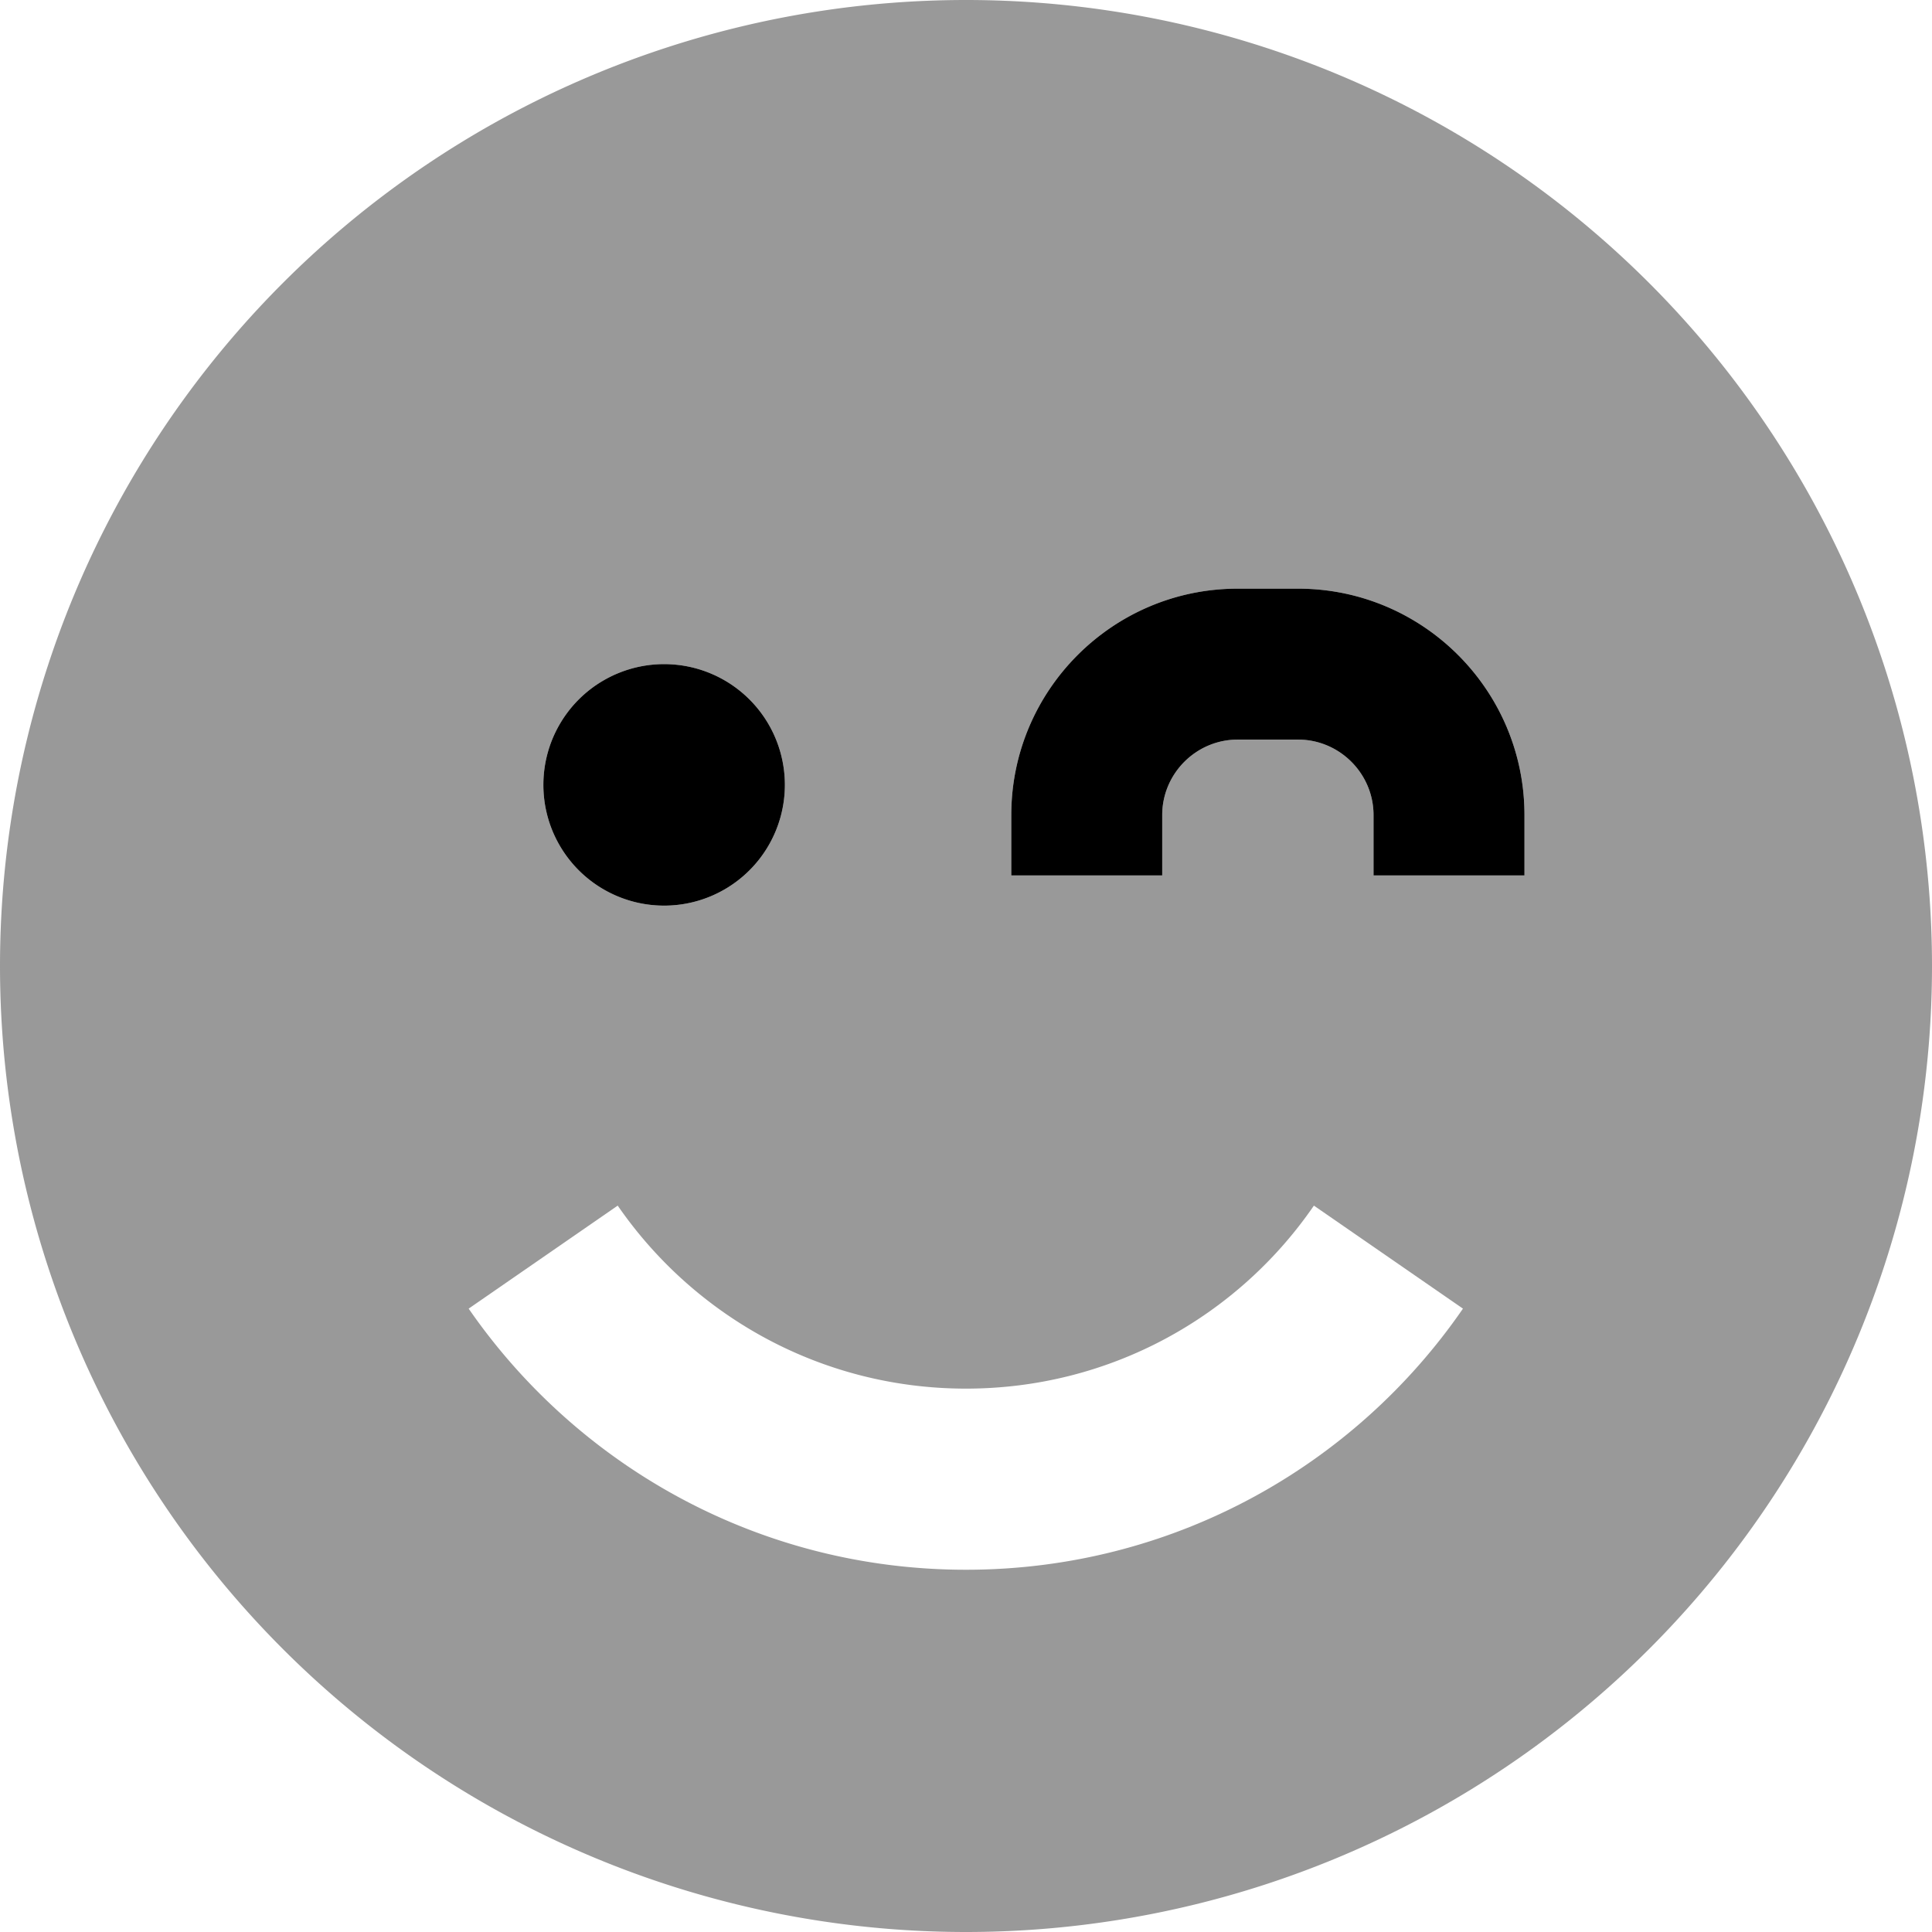 <svg xmlns="http://www.w3.org/2000/svg" viewBox="0 0 512 512"><!--! Font Awesome Pro 7.0.1 by @fontawesome - https://fontawesome.com License - https://fontawesome.com/license (Commercial License) Copyright 2025 Fonticons, Inc. --><path opacity=".4" fill="currentColor" d="M0 256a256 256 0 1 0 512 0 256 256 0 1 0 -512 0zm124.2 90.8l39.5-27.3C184 348.9 217.8 368 256 368s72-19.1 92.2-48.5l39.5 27.3C358.9 388.6 310.7 416 256 416s-102.9-27.4-131.8-69.2zM208 208a32 32 0 1 1 -64 0 32 32 0 1 1 64 0zm60 8c0-33.1 26.9-60 60-60l16 0c33.1 0 60 26.9 60 60l0 16-40 0 0-16c0-11-9-20-20-20l-16 0c-11 0-20 9-20 20l0 16-40 0 0-16z"/><path fill="currentColor" d="M308 216c0-11 9-20 20-20l16 0c11 0 20 9 20 20l0 16 40 0 0-16c0-33.1-26.9-60-60-60l-16 0c-33.1 0-60 26.9-60 60l0 16 40 0 0-16zM176 240a32 32 0 1 0 0-64 32 32 0 1 0 0 64z"/></svg>